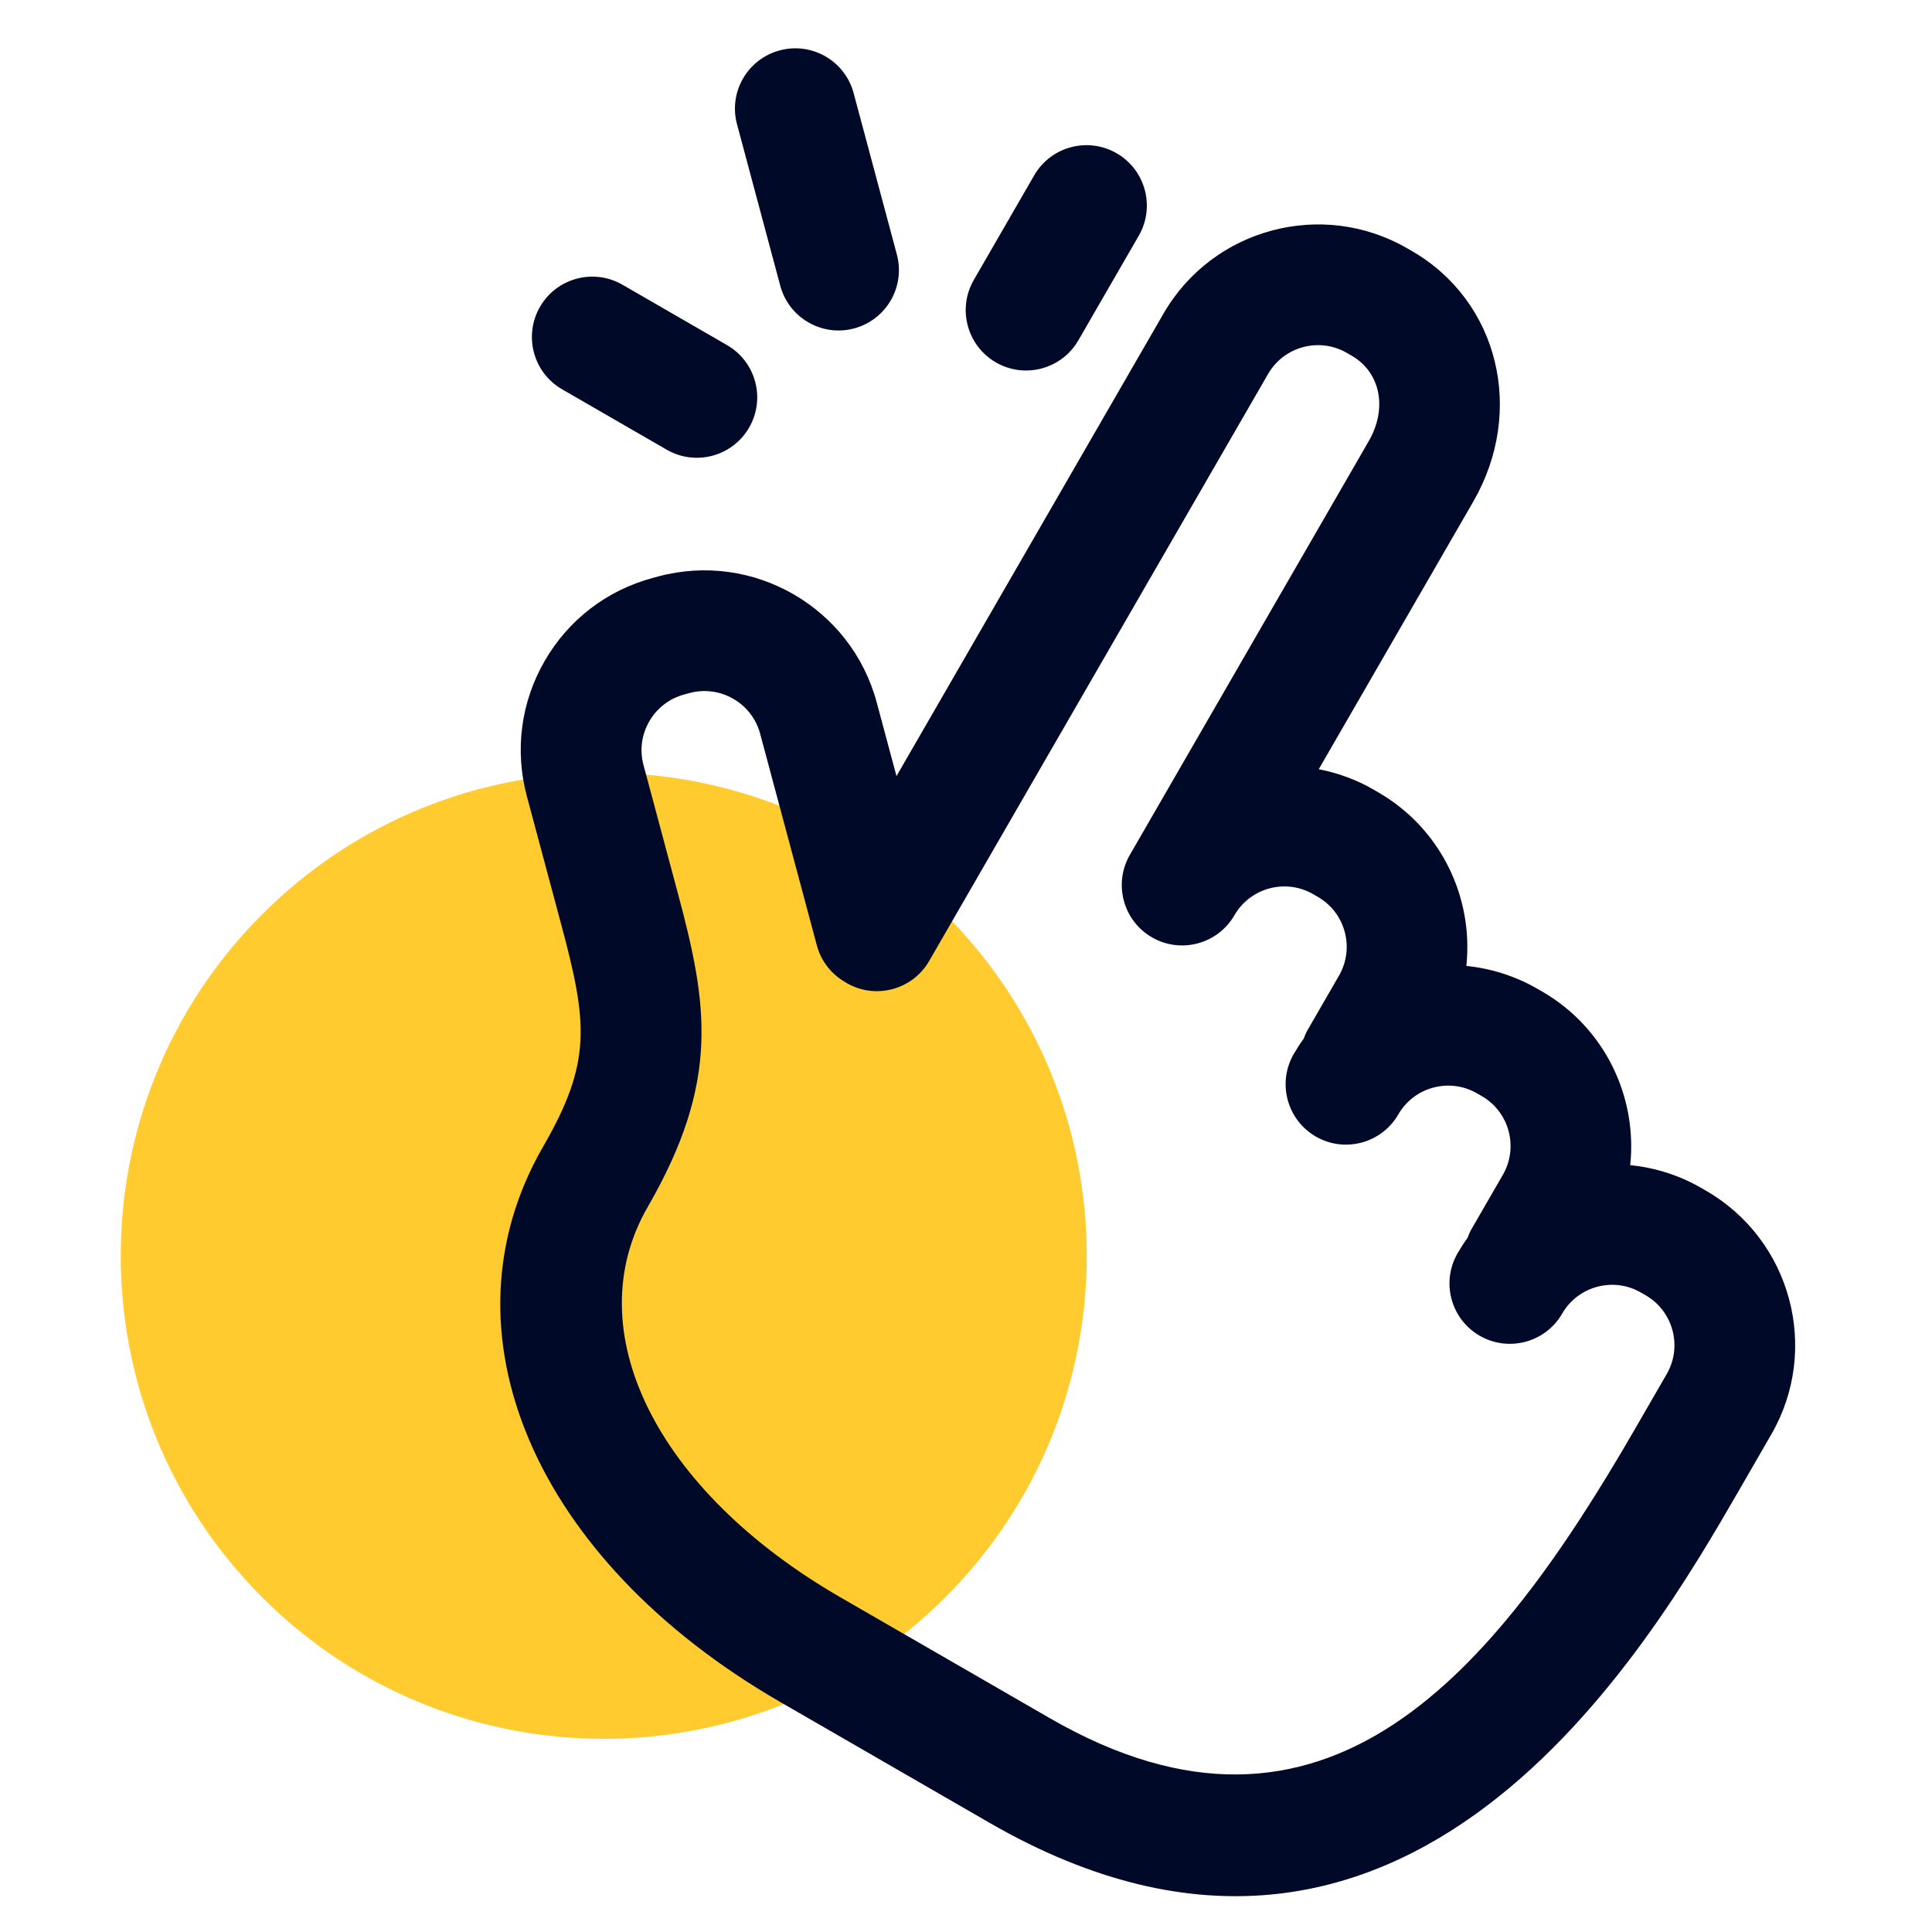 <svg width="48" height="48" viewBox="0 0 48 48" fill="none" xmlns="http://www.w3.org/2000/svg">
<path d="M6.515 39.685C11.201 44.372 18.799 44.372 23.485 39.685C28.172 34.999 28.172 27.401 23.485 22.715C18.799 18.028 11.201 18.028 6.515 22.715C1.828 27.401 1.828 34.999 6.515 39.685Z" fill="#FFCB2F"/>
<path d="M42.386 29.583L42.267 29.514C41.707 29.191 41.106 29.009 40.502 28.947C40.682 27.257 39.879 25.538 38.314 24.634L38.196 24.566C37.636 24.243 37.035 24.06 36.431 23.998C36.611 22.308 35.808 20.589 34.243 19.686L34.125 19.617C33.691 19.366 33.231 19.202 32.764 19.111L36.603 12.462C37.901 10.214 37.231 7.48 35.079 6.237L34.961 6.169C32.845 4.947 30.129 5.674 28.907 7.791L22.273 19.282L21.783 17.455C21.151 15.094 18.715 13.688 16.352 14.322L16.224 14.357C15.08 14.662 14.124 15.396 13.532 16.421C12.941 17.446 12.784 18.641 13.09 19.784L13.943 22.967C14.599 25.416 14.709 26.384 13.494 28.487C10.843 33.079 13.266 38.753 19.384 42.285L24.581 45.285C34.973 51.285 40.967 40.904 43.224 36.995L44.008 35.636C45.23 33.52 44.502 30.804 42.386 29.583ZM40.625 35.495C37.119 41.568 32.93 46.642 26.081 42.687L20.884 39.687C16.295 37.038 14.325 33.049 16.092 29.987C17.9 26.857 17.581 24.953 16.841 22.191L15.988 19.008C15.888 18.639 15.94 18.253 16.131 17.922C16.323 17.59 16.631 17.353 17.004 17.253L17.132 17.218C17.895 17.014 18.682 17.468 18.886 18.23L20.294 23.488C20.404 23.897 20.673 24.219 21.016 24.41C21.023 24.414 21.029 24.42 21.036 24.424C21.753 24.838 22.671 24.592 23.085 23.875L31.505 9.291C31.9 8.607 32.777 8.372 33.461 8.767L33.579 8.835C34.298 9.25 34.477 10.144 34.005 10.962L28.071 21.239C27.657 21.956 27.903 22.874 28.62 23.288C29.337 23.702 30.255 23.456 30.669 22.739C31.064 22.055 31.941 21.82 32.625 22.215L32.743 22.284C33.427 22.678 33.662 23.555 33.267 24.239L32.483 25.598C32.444 25.665 32.416 25.736 32.389 25.807C32.301 25.928 32.219 26.055 32.142 26.188C31.728 26.905 31.974 27.823 32.691 28.237C33.408 28.651 34.326 28.405 34.74 27.688C35.135 27.004 36.012 26.769 36.696 27.164L36.814 27.232C37.498 27.627 37.733 28.504 37.338 29.188L36.554 30.546C36.515 30.614 36.487 30.685 36.46 30.756C36.372 30.877 36.29 31.004 36.213 31.137C35.799 31.854 36.045 32.772 36.762 33.186C37.48 33.6 38.398 33.354 38.812 32.636C39.206 31.953 40.083 31.718 40.767 32.112L40.886 32.181C41.569 32.576 41.804 33.453 41.41 34.136L40.625 35.495ZM24.743 9.004C25.46 9.418 26.378 9.172 26.792 8.455L28.292 5.857C28.706 5.14 28.46 4.222 27.743 3.808C27.026 3.394 26.108 3.64 25.694 4.357L24.194 6.955C23.78 7.672 24.026 8.59 24.743 9.004ZM19.385 7.098C19.492 7.499 19.751 7.817 20.084 8.009C20.416 8.201 20.822 8.267 21.222 8.159C22.022 7.944 22.497 7.122 22.282 6.322L21.208 2.312C20.994 1.512 20.171 1.037 19.371 1.252C18.571 1.466 18.096 2.288 18.311 3.088L19.385 7.098ZM18.612 10.623C19.026 9.906 18.78 8.988 18.063 8.574L15.465 7.074C14.748 6.66 13.83 6.906 13.416 7.623C13.002 8.341 13.248 9.258 13.965 9.672L16.563 11.172C17.28 11.586 18.197 11.341 18.612 10.623Z" fill="#000927"/>
</svg>
